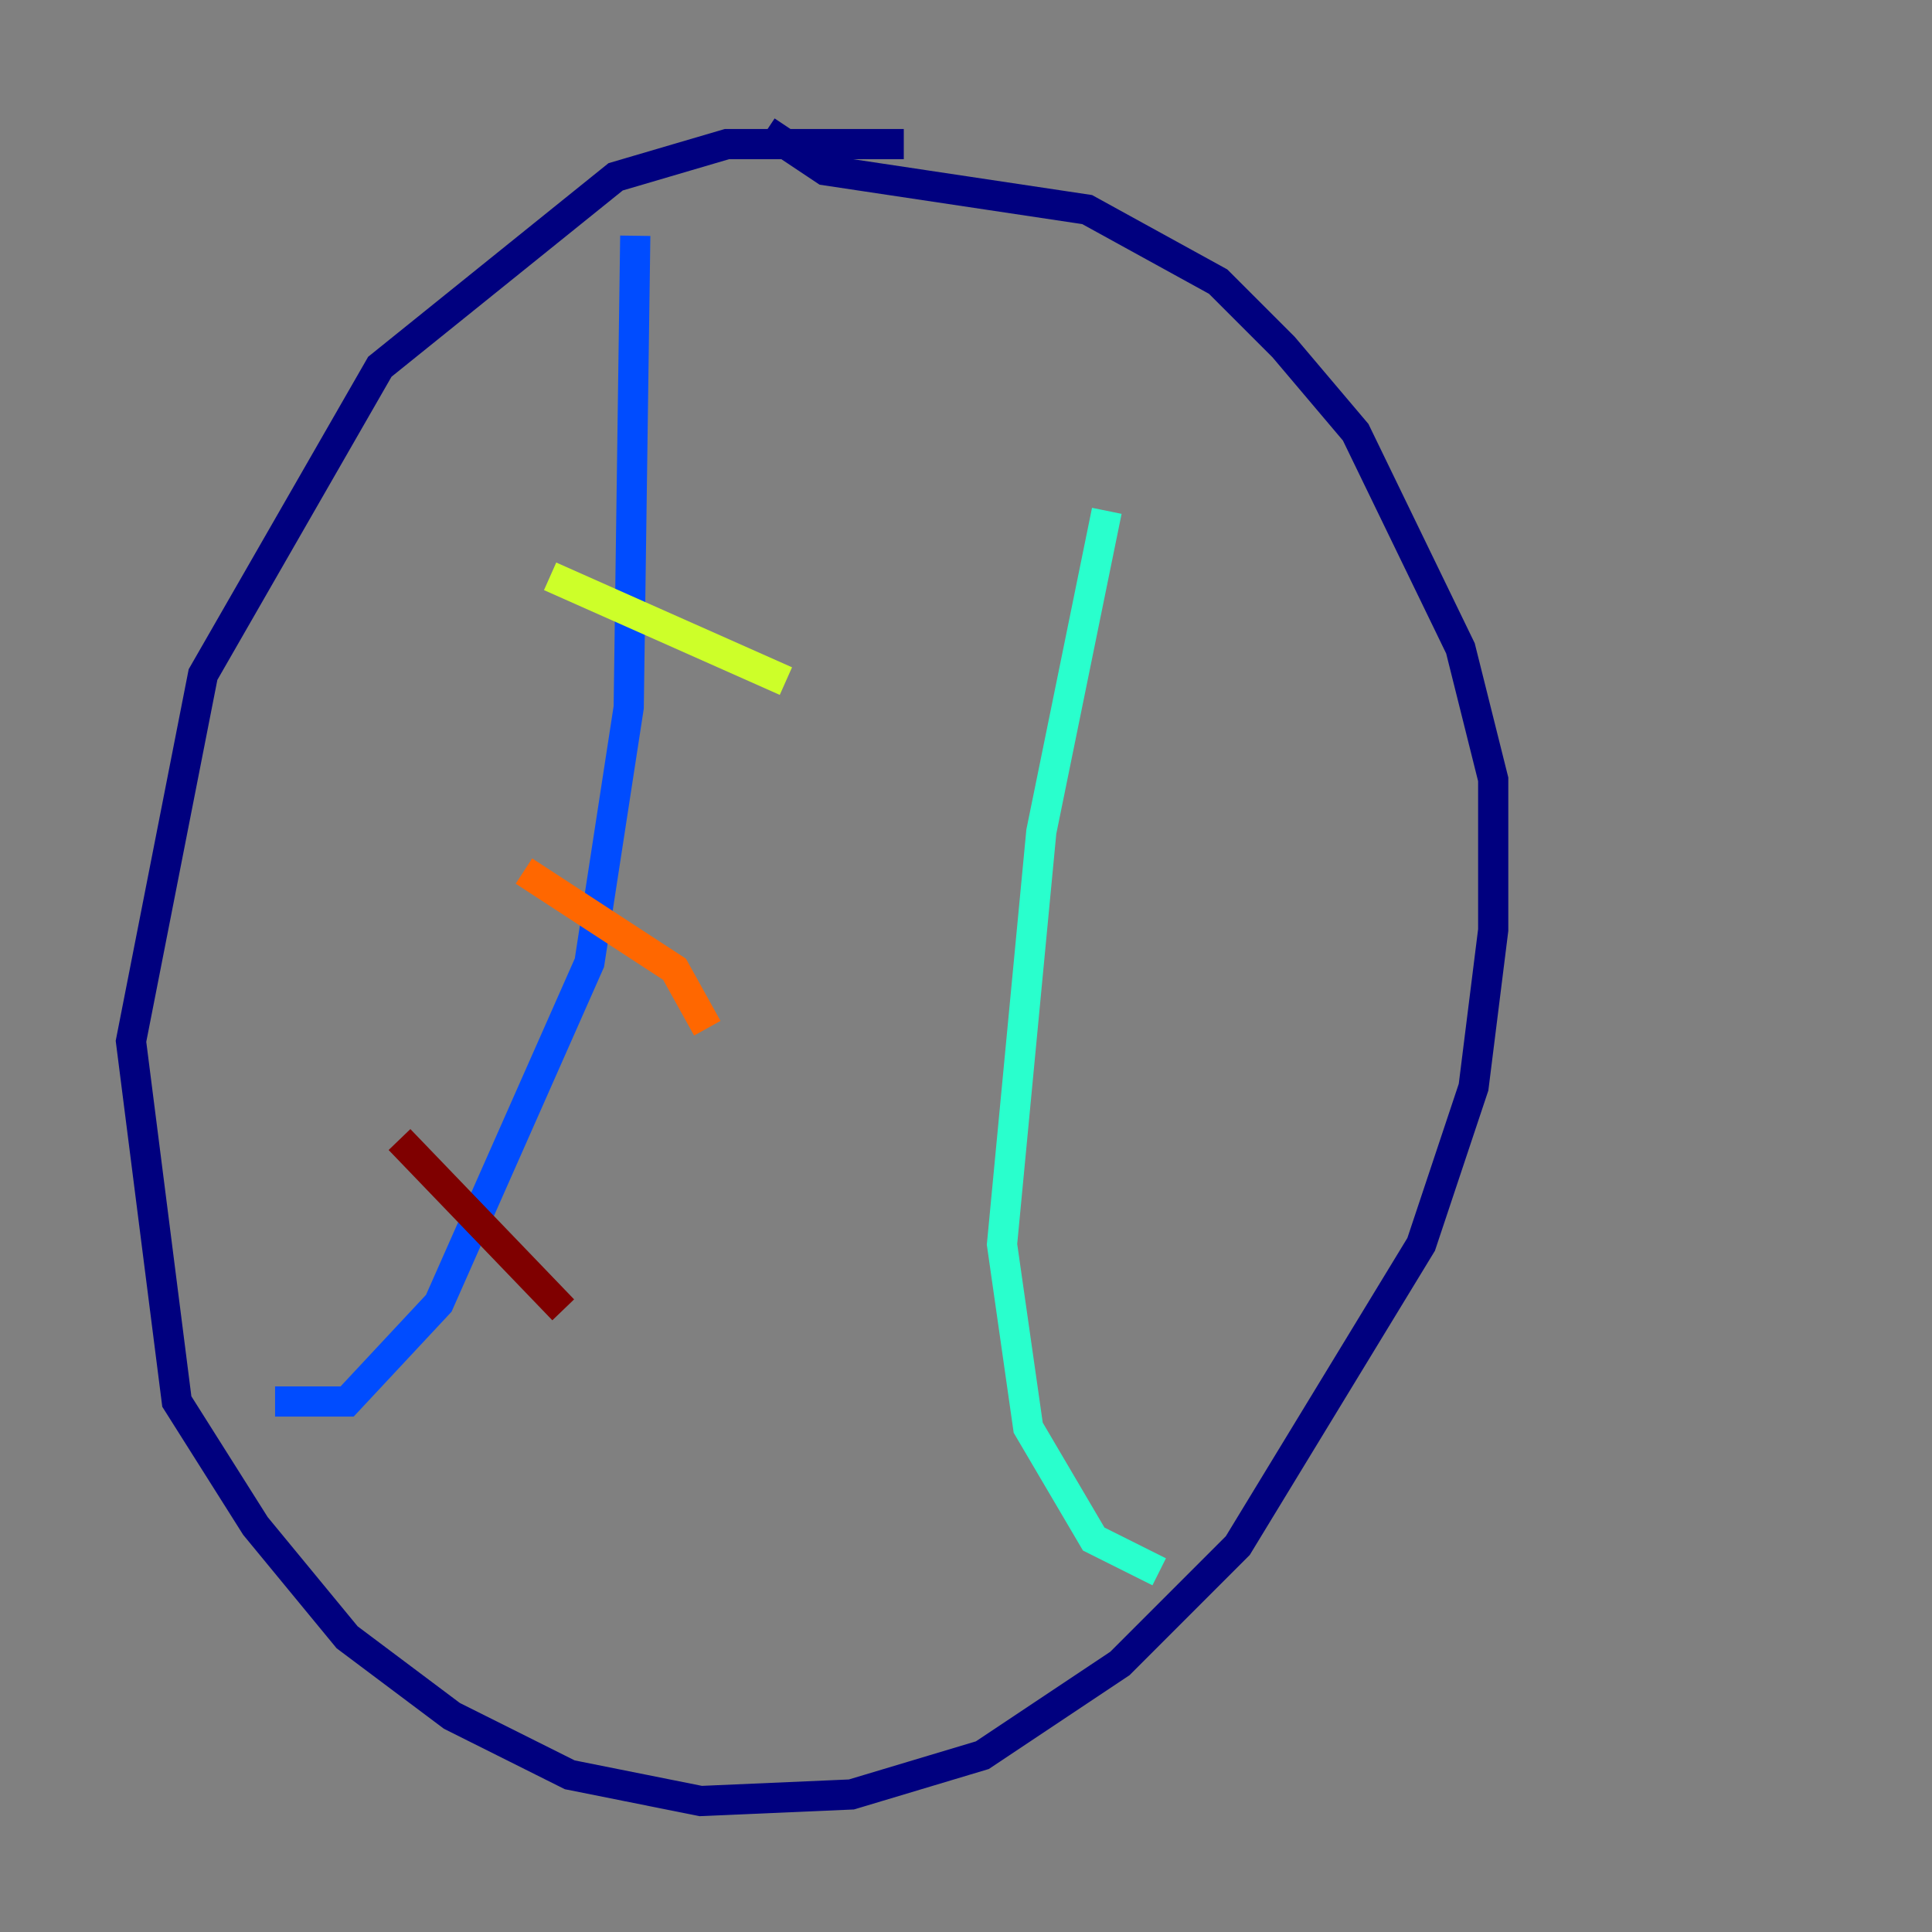 <?xml version="1.0" encoding="utf-8" ?>
<svg baseProfile="tiny" height="128" version="1.2" viewBox="0,0,128,128" width="128" xmlns="http://www.w3.org/2000/svg" xmlns:ev="http://www.w3.org/2001/xml-events" xmlns:xlink="http://www.w3.org/1999/xlink"><rect x="0" y="0" width="128" height="128" fill="#808080" stroke="none"/><defs /><polyline fill="none" points="59.878,9.546 48.163,9.546 40.786,11.715 25.166,24.298 13.451,44.691 8.678,68.99 11.715,92.854 16.922,101.098 22.997,108.475 29.939,113.681 37.749,117.586 46.427,119.322 56.407,118.888 65.085,116.285 74.197,110.21 82.007,102.4 94.156,82.441 97.627,72.027 98.929,61.614 98.929,51.634 96.759,42.956 89.817,28.637 85.044,22.997 80.705,18.658 72.027,13.885 54.671,11.281 50.766,8.678" stroke="#00007f" stroke-width="2" /><polyline fill="none" points="42.088,15.62 41.654,46.861 39.051,63.783 29.071,86.346 22.997,92.854 18.224,92.854" stroke="#004cff" stroke-width="2" /><polyline fill="none" points="73.329,33.844 68.99,55.105 66.386,82.441 68.122,94.59 72.461,101.966 76.8,104.136" stroke="#29ffcd" stroke-width="2" /><polyline fill="none" points="36.447,38.183 52.068,45.125" stroke="#cdff29" stroke-width="2" /><polyline fill="none" points="34.712,57.709 44.691,64.217 46.861,68.122" stroke="#ff6700" stroke-width="2" /><polyline fill="none" points="26.468,75.498 37.315,86.78" stroke="#7f0000" stroke-width="2" /></svg>